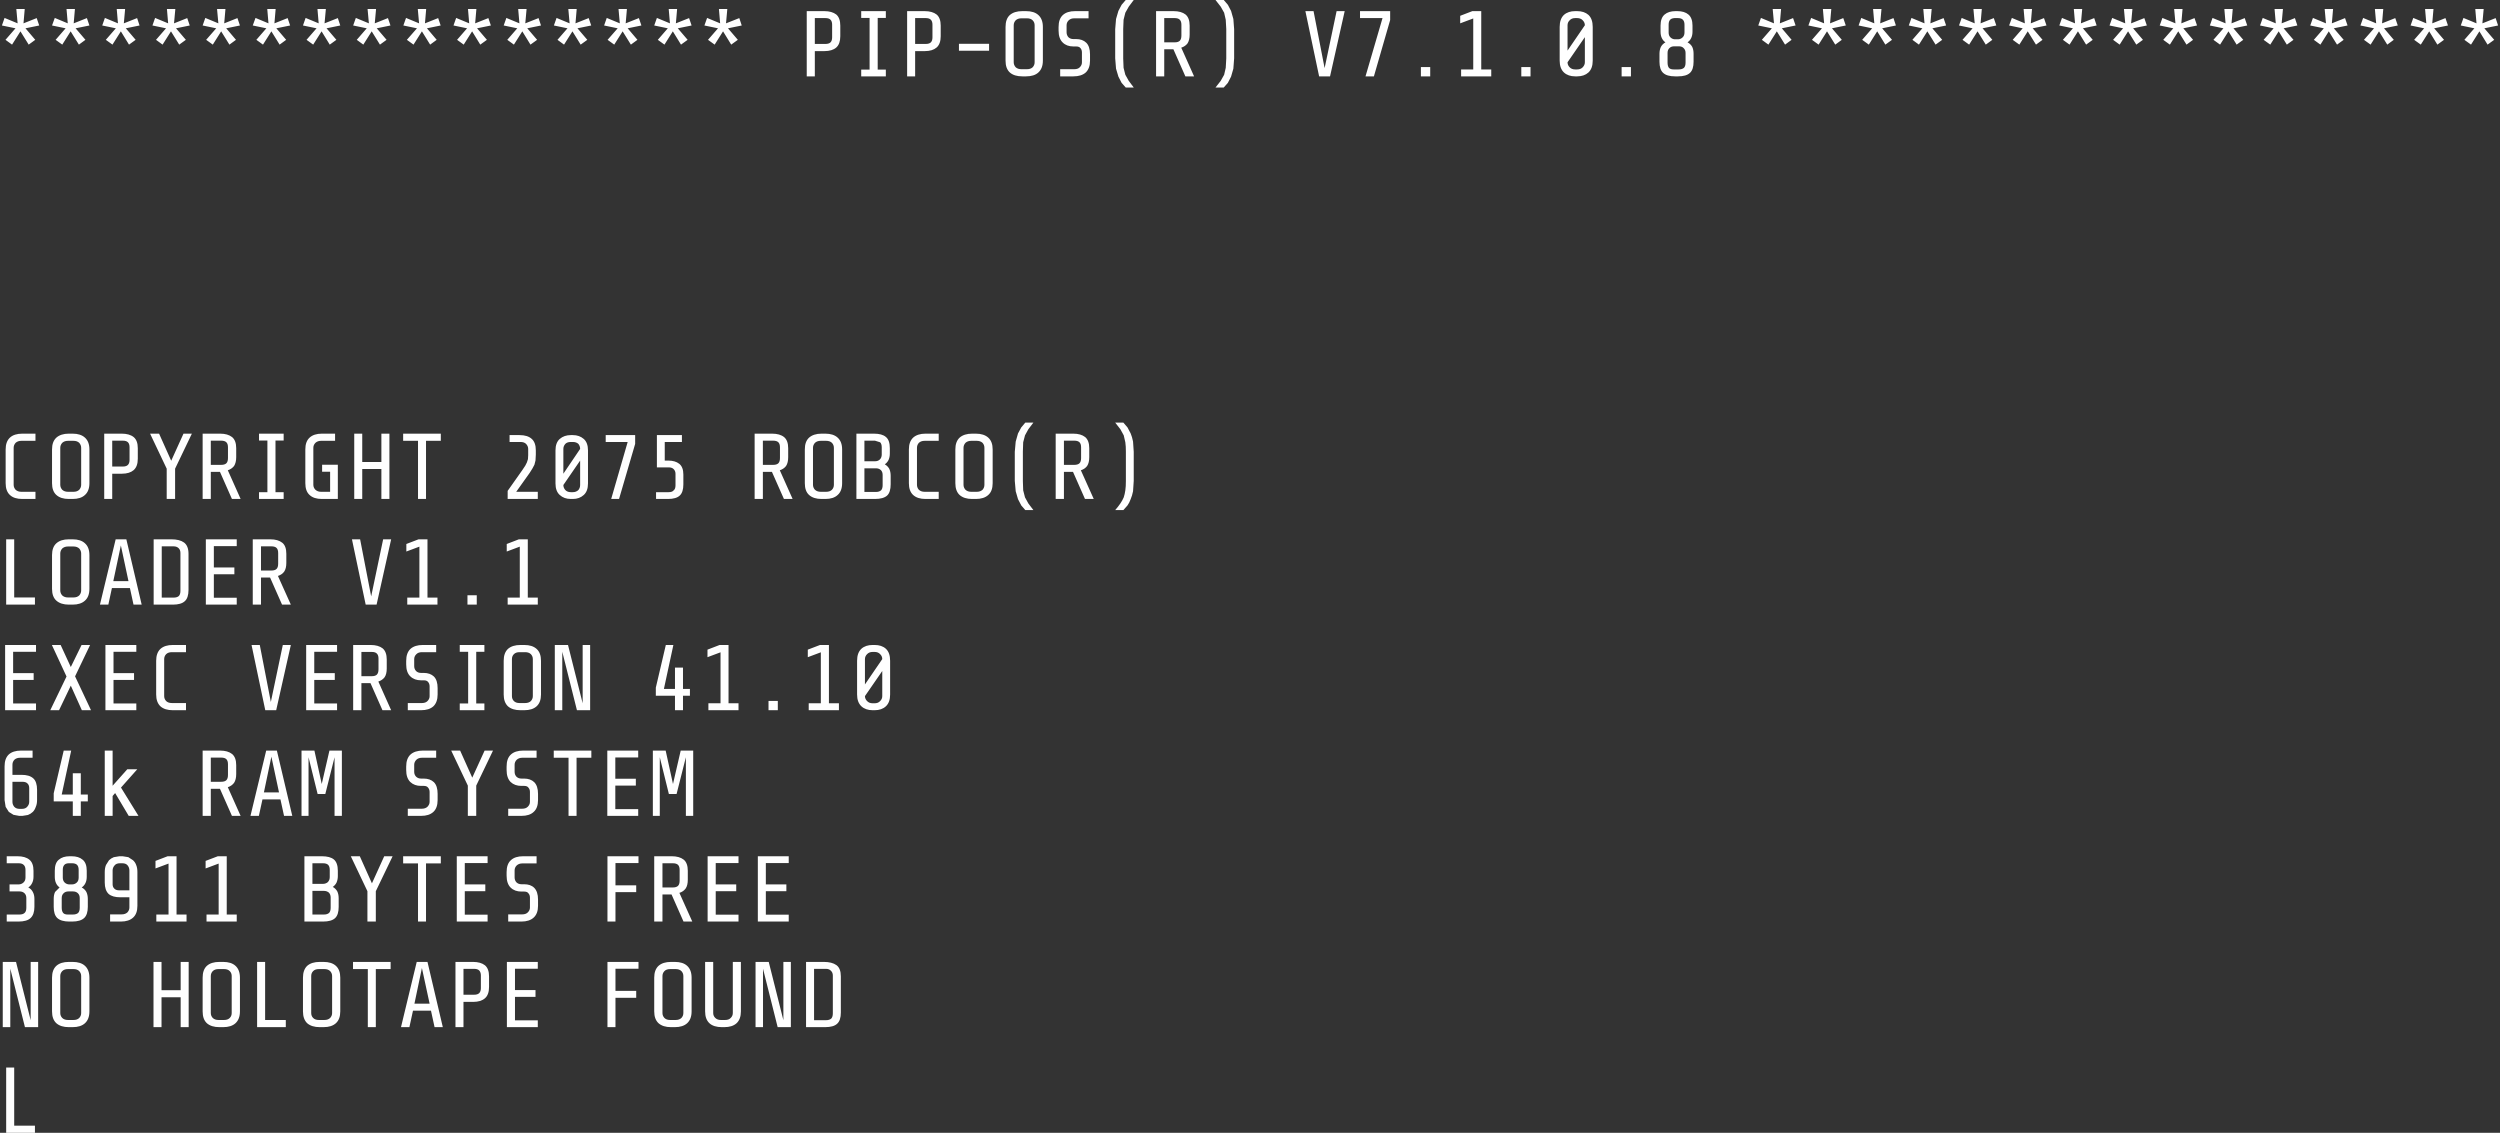 <?xml version="1.0" encoding="UTF-8"?>
<svg xmlns="http://www.w3.org/2000/svg" xmlns:xlink="http://www.w3.org/1999/xlink" width="128pt" height="58pt" viewBox="0 0 128 58" version="1.1">
<rect x="0" y="0" width="128" height="58" fill="#333333" stroke="none"/>
<g id="surface1">
<path style=" stroke:none;fill-rule:nonzero;fill:rgb(100%,100%,100%);fill-opacity:1;" d="M 109.18 0.461 L 109.113 1.195 L 109.789 0.926 L 109.918 1.305 L 109.215 1.449 L 109.719 2.039 L 109.379 2.285 L 108.957 1.605 L 108.527 2.285 L 108.191 2.039 L 108.703 1.449 L 108.008 1.305 L 108.145 0.918 L 108.812 1.195 L 108.746 0.461 L 109.18 0.461 M 106.609 0.461 L 106.543 1.195 L 107.223 0.926 L 107.348 1.305 L 106.645 1.449 L 107.148 2.039 L 106.809 2.285 L 106.391 1.605 L 105.961 2.285 L 105.621 2.039 L 106.133 1.449 L 105.438 1.305 L 105.574 0.918 L 106.242 1.195 L 106.18 0.461 L 106.609 0.461 M 111.746 0.461 L 111.684 1.195 L 112.359 0.926 L 112.488 1.305 L 111.785 1.449 L 112.285 2.039 L 111.949 2.285 L 111.527 1.605 L 111.098 2.285 L 110.758 2.039 L 111.273 1.449 L 110.578 1.305 L 110.715 0.918 L 111.383 1.195 L 111.316 0.461 L 111.746 0.461 M 114.316 0.461 L 114.254 1.195 L 114.93 0.926 L 115.059 1.305 L 114.352 1.449 L 114.855 2.039 L 114.516 2.285 L 114.098 1.605 L 113.668 2.285 L 113.328 2.039 L 113.84 1.449 L 113.145 1.305 L 113.281 0.918 L 113.949 1.195 L 113.887 0.461 L 114.316 0.461 M 115.898 2.039 L 116.41 1.449 L 115.715 1.305 L 115.852 0.918 L 116.52 1.195 L 116.457 0.461 L 116.887 0.461 L 116.82 1.195 L 117.5 0.926 L 117.625 1.305 L 116.922 1.449 L 117.426 2.039 L 117.086 2.285 L 116.668 1.605 L 116.238 2.285 L 115.898 2.039 M 119.453 0.461 L 119.391 1.195 L 120.066 0.926 L 120.195 1.305 L 119.492 1.449 L 119.996 2.039 L 119.656 2.285 L 119.234 1.605 L 118.805 2.285 L 118.469 2.039 L 118.98 1.449 L 118.285 1.305 L 118.422 0.918 L 119.09 1.195 L 119.023 0.461 L 119.453 0.461 M 93.762 0.461 L 93.699 1.195 L 94.375 0.926 L 94.504 1.305 L 93.797 1.449 L 94.301 2.039 L 93.965 2.285 L 93.543 1.605 L 93.113 2.285 L 92.773 2.039 L 93.285 1.449 L 92.59 1.305 L 92.73 0.918 L 93.395 1.195 L 93.332 0.461 L 93.762 0.461 M 91.934 1.305 L 91.23 1.449 L 91.73 2.039 L 91.395 2.285 L 90.973 1.605 L 90.543 2.285 L 90.207 2.039 L 90.719 1.449 L 90.023 1.305 L 90.16 0.918 L 90.828 1.195 L 90.762 0.461 L 91.191 0.461 L 91.129 1.195 L 91.805 0.926 L 91.934 1.305 M 96.332 0.461 L 96.266 1.195 L 96.945 0.926 L 97.07 1.305 L 96.367 1.449 L 96.871 2.039 L 96.531 2.285 L 96.113 1.605 L 95.684 2.285 L 95.344 2.039 L 95.855 1.449 L 95.16 1.305 L 95.297 0.918 L 95.965 1.195 L 95.902 0.461 L 96.332 0.461 M 97.867 0.918 L 98.535 1.195 L 98.473 0.461 L 98.902 0.461 L 98.836 1.195 L 99.512 0.926 L 99.641 1.305 L 98.938 1.449 L 99.441 2.039 L 99.102 2.285 L 98.68 1.605 L 98.25 2.285 L 97.914 2.039 L 98.426 1.449 L 97.73 1.305 L 97.867 0.918 M 101.469 0.461 L 101.406 1.195 L 102.082 0.926 L 102.211 1.305 L 101.508 1.449 L 102.008 2.039 L 101.672 2.285 L 101.25 1.605 L 100.82 2.285 L 100.48 2.039 L 100.996 1.449 L 100.301 1.305 L 100.438 0.918 L 101.105 1.195 L 101.039 0.461 L 101.469 0.461 M 103.051 2.039 L 103.562 1.449 L 102.867 1.305 L 103.008 0.918 L 103.672 1.195 L 103.609 0.461 L 104.039 0.461 L 103.977 1.195 L 104.652 0.926 L 104.781 1.305 L 104.074 1.449 L 104.578 2.039 L 104.242 2.285 L 103.82 1.605 L 103.391 2.285 L 103.051 2.039 M 81.328 0.762 C 81.473 0.898 81.547 1.102 81.547 1.379 L 81.547 3.105 C 81.547 3.375 81.473 3.574 81.328 3.711 C 81.18 3.844 80.988 3.91 80.75 3.91 L 80.648 3.91 C 80.414 3.91 80.219 3.844 80.074 3.711 C 79.93 3.574 79.855 3.375 79.855 3.105 L 79.855 1.379 C 79.855 1.102 79.93 0.898 80.074 0.762 C 80.219 0.633 80.414 0.57 80.648 0.57 L 80.75 0.57 C 80.988 0.57 81.18 0.633 81.328 0.762 M 80.367 1.039 C 80.293 1.109 80.258 1.195 80.258 1.293 L 80.258 2.59 L 81.145 1.293 C 81.145 1.195 81.105 1.109 81.035 1.039 C 80.969 0.965 80.871 0.926 80.75 0.926 L 80.648 0.926 C 80.527 0.926 80.434 0.965 80.367 1.039 M 85.879 0.57 C 86.125 0.57 86.312 0.629 86.445 0.742 C 86.586 0.859 86.656 1.051 86.656 1.312 L 86.656 1.617 C 86.656 1.867 86.57 2.051 86.402 2.168 C 86.504 2.223 86.586 2.297 86.641 2.398 C 86.688 2.496 86.711 2.613 86.711 2.754 L 86.711 3.16 C 86.711 3.422 86.652 3.613 86.531 3.727 C 86.402 3.852 86.195 3.91 85.906 3.91 L 85.77 3.91 C 85.484 3.91 85.277 3.852 85.148 3.727 C 85.027 3.613 84.965 3.422 84.965 3.16 L 84.965 2.754 C 84.965 2.613 84.992 2.496 85.039 2.398 C 85.094 2.297 85.172 2.223 85.27 2.168 C 85.102 2.051 85.02 1.867 85.02 1.617 L 85.02 1.312 C 85.02 1.051 85.09 0.859 85.23 0.742 C 85.363 0.629 85.551 0.57 85.789 0.57 L 85.879 0.57 M 86.246 1.266 C 86.246 1.152 86.219 1.066 86.164 1.012 C 86.109 0.953 86.023 0.926 85.906 0.926 L 85.734 0.926 C 85.625 0.934 85.547 0.965 85.504 1.02 C 85.457 1.074 85.434 1.156 85.434 1.266 L 85.434 1.664 C 85.434 1.766 85.461 1.848 85.523 1.91 C 85.586 1.973 85.656 2.004 85.742 2.012 L 85.906 2.012 C 86 2.012 86.078 1.98 86.145 1.918 C 86.211 1.859 86.246 1.773 86.246 1.664 L 86.246 1.266 M 85.477 2.461 C 85.41 2.523 85.379 2.605 85.379 2.711 L 85.379 3.203 C 85.379 3.32 85.402 3.41 85.449 3.473 C 85.5 3.527 85.578 3.555 85.688 3.555 L 85.945 3.555 C 86.066 3.555 86.156 3.527 86.219 3.473 C 86.273 3.418 86.301 3.328 86.301 3.203 L 86.301 2.711 C 86.301 2.605 86.266 2.523 86.199 2.461 C 86.141 2.398 86.059 2.371 85.953 2.371 L 85.727 2.371 C 85.621 2.371 85.539 2.398 85.477 2.461 M 62.234 0 L 62.656 0 L 62.867 0.246 L 63.031 0.559 L 63.148 0.973 L 63.188 1.496 L 63.188 2.984 L 63.148 3.516 L 63.031 3.922 L 62.867 4.242 L 62.656 4.48 L 62.234 4.48 L 62.5 4.141 L 62.676 3.828 L 62.758 3.473 L 62.785 2.992 L 62.785 1.488 L 62.758 1.012 L 62.676 0.652 L 62.5 0.34 L 62.234 0 M 67.254 0.57 L 67.82 3.488 L 68.434 0.57 L 68.848 0.57 L 68.098 3.91 L 67.539 3.91 L 66.836 0.57 L 67.254 0.57 M 69.633 0.57 L 71.176 0.57 L 71.176 1.027 L 70.344 3.91 L 69.914 3.91 L 70.785 0.926 L 69.633 0.926 L 69.633 0.57 M 75.383 0.57 L 75.84 0.57 L 75.84 3.555 L 76.352 3.555 L 76.352 3.91 L 74.809 3.91 L 74.809 3.555 L 75.43 3.555 L 75.43 0.945 L 74.762 1.195 L 74.762 0.809 L 75.383 0.57 M 73.227 3.434 L 73.227 3.91 L 72.75 3.91 L 72.75 3.434 L 73.227 3.434 M 83.504 3.91 L 83.027 3.91 L 83.027 3.434 L 83.504 3.434 L 83.504 3.91 M 80.75 3.555 C 80.871 3.555 80.969 3.516 81.035 3.445 C 81.105 3.371 81.145 3.285 81.145 3.188 L 81.145 1.902 L 80.258 3.188 C 80.258 3.285 80.293 3.371 80.367 3.445 C 80.434 3.516 80.527 3.555 80.648 3.555 L 80.75 3.555 M 78.363 3.91 L 77.891 3.91 L 77.891 3.434 L 78.363 3.434 L 78.363 3.91 M 122.023 0.461 L 121.961 1.195 L 122.637 0.926 L 122.766 1.305 L 122.062 1.449 L 122.562 2.039 L 122.227 2.285 L 121.805 1.605 L 121.375 2.285 L 121.035 2.039 L 121.551 1.449 L 120.855 1.305 L 120.992 0.918 L 121.66 1.195 L 121.594 0.461 L 122.023 0.461 M 123.559 0.918 L 124.227 1.195 L 124.164 0.461 L 124.594 0.461 L 124.531 1.195 L 125.207 0.926 L 125.336 1.305 L 124.629 1.449 L 125.133 2.039 L 124.793 2.285 L 124.375 1.605 L 123.945 2.285 L 123.605 2.039 L 124.117 1.449 L 123.422 1.305 L 123.559 0.918 M 127.164 0.461 L 127.098 1.195 L 127.777 0.926 L 127.902 1.305 L 127.199 1.449 L 127.703 2.039 L 127.363 2.285 L 126.945 1.605 L 126.516 2.285 L 126.176 2.039 L 126.688 1.449 L 125.992 1.305 L 126.129 0.918 L 126.797 1.195 L 126.734 0.461 L 127.164 0.461 M 1.266 0.461 L 1.203 1.195 L 1.879 0.926 L 2.008 1.305 L 1.305 1.449 L 1.805 2.039 L 1.469 2.285 L 1.047 1.605 L 0.617 2.285 L 0.281 2.039 L 0.793 1.449 L 0.098 1.305 L 0.234 0.918 L 0.902 1.195 L 0.836 0.461 L 1.266 0.461 M 1.816 22.57 L 1.094 22.57 C 0.973 22.57 0.875 22.605 0.801 22.672 C 0.734 22.746 0.699 22.832 0.699 22.93 L 0.699 24.82 C 0.699 24.918 0.734 25.004 0.801 25.078 C 0.875 25.145 0.973 25.18 1.094 25.18 L 1.816 25.18 L 1.816 25.547 L 1.141 25.547 C 0.863 25.547 0.652 25.48 0.508 25.344 C 0.363 25.211 0.289 25.008 0.289 24.738 L 0.289 23.012 C 0.289 22.742 0.363 22.543 0.508 22.406 C 0.652 22.273 0.863 22.203 1.141 22.203 L 1.816 22.203 L 1.816 22.57 M 0.727 27.613 L 0.727 30.59 L 1.789 30.59 L 1.789 30.957 L 0.316 30.957 L 0.316 27.613 L 0.727 27.613 M 1.723 34.812 L 0.672 34.812 L 0.672 36.016 L 1.844 36.016 L 1.844 36.363 L 0.262 36.363 L 0.262 33.023 L 1.844 33.023 L 1.844 33.371 L 0.672 33.371 L 0.672 34.465 L 1.723 34.465 L 1.723 34.812 M 0.637 39.156 L 0.637 39.672 L 1.102 39.672 C 1.371 39.672 1.57 39.73 1.707 39.855 C 1.832 39.969 1.898 40.168 1.898 40.441 L 1.898 40.965 C 1.898 41.102 1.875 41.215 1.832 41.312 C 1.797 41.418 1.746 41.504 1.68 41.57 C 1.605 41.641 1.523 41.691 1.43 41.727 L 1.148 41.773 L 0.984 41.773 L 0.691 41.719 L 0.453 41.57 L 0.289 41.312 L 0.234 40.965 L 0.234 39.238 C 0.234 38.969 0.305 38.77 0.445 38.633 C 0.59 38.5 0.801 38.43 1.074 38.43 L 1.668 38.43 L 1.668 38.797 L 1.027 38.797 C 0.906 38.797 0.809 38.832 0.738 38.898 C 0.668 38.973 0.637 39.059 0.637 39.156 M 1.148 40.027 L 0.637 40.027 L 0.637 41.059 C 0.637 41.148 0.668 41.23 0.727 41.305 C 0.793 41.379 0.887 41.414 1 41.414 L 1.121 41.414 C 1.242 41.414 1.332 41.379 1.395 41.305 C 1.461 41.23 1.496 41.148 1.496 41.059 L 1.496 40.352 C 1.496 40.254 1.469 40.176 1.414 40.121 C 1.359 40.059 1.27 40.027 1.148 40.027 M 0.891 43.84 C 1.16 43.84 1.363 43.898 1.504 44.016 C 1.645 44.129 1.715 44.32 1.715 44.582 L 1.715 44.887 C 1.715 45.016 1.691 45.125 1.641 45.219 C 1.598 45.309 1.535 45.383 1.449 45.438 C 1.555 45.492 1.629 45.57 1.68 45.668 C 1.734 45.766 1.762 45.883 1.762 46.023 L 1.762 46.43 C 1.762 46.691 1.695 46.883 1.57 47 C 1.445 47.121 1.238 47.184 0.945 47.184 L 0.344 47.184 L 0.344 46.824 L 0.992 46.824 C 1.113 46.824 1.203 46.797 1.258 46.742 C 1.32 46.688 1.348 46.598 1.348 46.477 L 1.348 45.98 C 1.348 45.875 1.316 45.793 1.25 45.73 C 1.188 45.672 1.105 45.641 1 45.641 L 0.488 45.641 L 0.488 45.281 L 0.957 45.281 C 1.047 45.281 1.125 45.25 1.195 45.191 C 1.266 45.129 1.305 45.043 1.305 44.934 L 1.305 44.539 C 1.305 44.422 1.273 44.336 1.211 44.281 C 1.156 44.227 1.07 44.199 0.957 44.199 L 0.344 44.199 L 0.344 43.84 L 0.891 43.84 M 0.82 49.25 L 1.57 52.234 L 1.57 49.25 L 1.953 49.25 L 1.953 52.59 L 1.277 52.59 L 0.527 49.598 L 0.527 52.59 L 0.141 52.59 L 0.141 49.25 L 0.82 49.25 M 0.727 54.656 L 0.727 57.633 L 1.789 57.633 L 1.789 58 L 0.316 58 L 0.316 54.656 L 0.727 54.656 M 47.953 0.742 C 48.094 0.859 48.164 1.051 48.164 1.312 L 48.164 1.855 C 48.164 2.117 48.094 2.312 47.953 2.434 C 47.812 2.555 47.613 2.617 47.352 2.617 L 46.855 2.617 L 46.855 3.91 L 46.445 3.91 L 46.445 0.57 L 47.34 0.57 C 47.602 0.57 47.809 0.629 47.953 0.742 M 47.66 1.012 C 47.605 0.953 47.516 0.926 47.395 0.926 L 46.855 0.926 L 46.855 2.25 L 47.395 2.25 C 47.516 2.25 47.605 2.223 47.66 2.168 C 47.715 2.113 47.742 2.027 47.742 1.91 L 47.742 1.266 C 47.742 1.152 47.715 1.066 47.66 1.012 M 49.098 2.242 L 50.641 2.242 L 50.641 2.598 L 49.098 2.598 L 49.098 2.242 M 52.535 0.57 C 52.809 0.57 53.02 0.637 53.164 0.77 C 53.316 0.906 53.395 1.109 53.395 1.379 L 53.395 3.105 C 53.395 3.375 53.316 3.574 53.164 3.711 C 53.02 3.844 52.809 3.91 52.535 3.91 L 52.344 3.91 C 52.066 3.91 51.855 3.844 51.703 3.711 C 51.555 3.574 51.484 3.375 51.484 3.105 L 51.484 1.379 C 51.484 1.109 51.555 0.906 51.703 0.77 C 51.855 0.637 52.066 0.57 52.344 0.57 L 52.535 0.57 M 52.297 0.938 C 52.176 0.938 52.078 0.969 52.004 1.039 C 51.938 1.109 51.902 1.195 51.902 1.293 L 51.902 3.188 C 51.902 3.285 51.938 3.371 52.004 3.445 C 52.078 3.512 52.176 3.543 52.297 3.543 L 52.578 3.543 C 52.703 3.543 52.801 3.512 52.871 3.445 C 52.941 3.371 52.973 3.285 52.973 3.188 L 52.973 1.293 C 52.973 1.195 52.941 1.109 52.871 1.039 C 52.801 0.969 52.703 0.938 52.578 0.938 L 52.297 0.938 M 57.426 0.246 L 57.637 0 L 58.047 0 L 57.793 0.34 L 57.617 0.652 L 57.527 1.012 L 57.508 1.488 L 57.508 2.992 L 57.527 3.473 L 57.617 3.828 L 57.793 4.141 L 58.047 4.48 L 57.637 4.48 L 57.426 4.242 L 57.262 3.922 L 57.141 3.516 L 57.098 2.984 L 57.098 1.496 L 57.141 0.973 L 57.262 0.559 L 57.426 0.246 M 54.719 1.039 C 54.645 1.109 54.609 1.195 54.609 1.293 L 54.609 1.652 C 54.609 1.75 54.641 1.832 54.699 1.902 C 54.77 1.969 54.852 2 54.957 2 L 55.094 2 C 55.312 2 55.488 2.062 55.617 2.188 C 55.742 2.312 55.809 2.512 55.809 2.781 L 55.809 3.105 C 55.809 3.375 55.734 3.574 55.59 3.711 C 55.441 3.844 55.23 3.91 54.957 3.91 L 54.281 3.91 L 54.281 3.543 L 55.004 3.543 C 55.125 3.543 55.219 3.512 55.285 3.445 C 55.359 3.371 55.395 3.289 55.395 3.195 L 55.395 2.691 C 55.395 2.598 55.371 2.523 55.324 2.469 C 55.281 2.41 55.207 2.379 55.102 2.379 L 54.957 2.379 C 54.73 2.379 54.547 2.312 54.41 2.176 C 54.27 2.043 54.199 1.836 54.199 1.562 L 54.199 1.387 C 54.199 1.109 54.27 0.906 54.418 0.77 C 54.562 0.637 54.773 0.57 55.047 0.57 L 55.734 0.57 L 55.734 0.938 L 55.004 0.938 C 54.887 0.938 54.793 0.969 54.719 1.039 M 60.699 0.742 C 60.84 0.859 60.91 1.051 60.91 1.312 L 60.91 1.773 C 60.91 1.961 60.871 2.113 60.801 2.223 C 60.719 2.328 60.613 2.398 60.48 2.441 L 61.137 3.91 L 60.691 3.91 L 60.078 2.523 L 59.609 2.523 L 59.609 3.91 L 59.191 3.91 L 59.191 0.57 L 60.086 0.57 C 60.348 0.57 60.555 0.629 60.699 0.742 M 60.406 1.012 C 60.352 0.953 60.262 0.926 60.141 0.926 L 59.609 0.926 L 59.609 2.168 L 60.141 2.168 C 60.262 2.168 60.352 2.141 60.406 2.086 C 60.461 2.031 60.488 1.941 60.488 1.816 L 60.488 1.266 C 60.488 1.152 60.461 1.066 60.406 1.012 M 34.668 0.461 L 34.605 1.195 L 35.281 0.926 L 35.41 1.305 L 34.703 1.449 L 35.207 2.039 L 34.867 2.285 L 34.449 1.605 L 34.02 2.285 L 33.68 2.039 L 34.191 1.449 L 33.496 1.305 L 33.633 0.918 L 34.301 1.195 L 34.238 0.461 L 34.668 0.461 M 32.098 0.461 L 32.035 1.195 L 32.711 0.926 L 32.84 1.305 L 32.137 1.449 L 32.637 2.039 L 32.301 2.285 L 31.879 1.605 L 31.449 2.285 L 31.109 2.039 L 31.625 1.449 L 30.93 1.305 L 31.066 0.918 L 31.734 1.195 L 31.668 0.461 L 32.098 0.461 M 36.25 2.039 L 36.762 1.449 L 36.066 1.305 L 36.203 0.918 L 36.871 1.195 L 36.809 0.461 L 37.238 0.461 L 37.172 1.195 L 37.852 0.926 L 37.977 1.305 L 37.273 1.449 L 37.777 2.039 L 37.438 2.285 L 37.02 1.605 L 36.59 2.285 L 36.25 2.039 M 42.203 0.57 C 42.465 0.57 42.668 0.629 42.816 0.742 C 42.953 0.859 43.023 1.051 43.023 1.312 L 43.023 1.855 C 43.023 2.117 42.953 2.312 42.816 2.434 C 42.676 2.555 42.473 2.617 42.211 2.617 L 41.719 2.617 L 41.719 3.91 L 41.305 3.91 L 41.305 0.57 L 42.203 0.57 M 42.523 1.012 C 42.469 0.953 42.379 0.926 42.258 0.926 L 41.719 0.926 L 41.719 2.25 L 42.258 2.25 C 42.379 2.25 42.469 2.223 42.523 2.168 C 42.578 2.113 42.605 2.027 42.605 1.91 L 42.605 1.266 C 42.605 1.152 42.578 1.066 42.523 1.012 M 44.094 0.57 L 45.355 0.57 L 45.355 0.918 L 44.938 0.918 L 44.938 3.562 L 45.355 3.562 L 45.355 3.91 L 44.094 3.91 L 44.094 3.562 L 44.523 3.562 L 44.523 0.918 L 44.094 0.918 L 44.094 0.57 M 19.254 0.461 L 19.188 1.195 L 19.863 0.926 L 19.992 1.305 L 19.289 1.449 L 19.793 2.039 L 19.453 2.285 L 19.031 1.605 L 18.602 2.285 L 18.266 2.039 L 18.777 1.449 L 18.082 1.305 L 18.219 0.918 L 18.887 1.195 L 18.82 0.461 L 19.254 0.461 M 16.883 2.285 L 16.465 1.605 L 16.035 2.285 L 15.695 2.039 L 16.207 1.449 L 15.512 1.305 L 15.648 0.918 L 16.316 1.195 L 16.254 0.461 L 16.684 0.461 L 16.617 1.195 L 17.297 0.926 L 17.422 1.305 L 16.719 1.449 L 17.223 2.039 L 16.883 2.285 M 21.82 0.461 L 21.758 1.195 L 22.434 0.926 L 22.562 1.305 L 21.859 1.449 L 22.359 2.039 L 22.023 2.285 L 21.602 1.605 L 21.172 2.285 L 20.832 2.039 L 21.348 1.449 L 20.652 1.305 L 20.789 0.918 L 21.457 1.195 L 21.391 0.461 L 21.82 0.461 M 23.402 2.039 L 23.914 1.449 L 23.219 1.305 L 23.355 0.918 L 24.023 1.195 L 23.961 0.461 L 24.391 0.461 L 24.328 1.195 L 25.004 0.926 L 25.133 1.305 L 24.426 1.449 L 24.93 2.039 L 24.59 2.285 L 24.172 1.605 L 23.742 2.285 L 23.402 2.039 M 26.961 0.461 L 26.895 1.195 L 27.574 0.926 L 27.699 1.305 L 26.996 1.449 L 27.5 2.039 L 27.16 2.285 L 26.742 1.605 L 26.312 2.285 L 25.973 2.039 L 26.484 1.449 L 25.789 1.305 L 25.926 0.918 L 26.594 1.195 L 26.531 0.461 L 26.961 0.461 M 29.527 0.461 L 29.465 1.195 L 30.141 0.926 L 30.27 1.305 L 29.566 1.449 L 30.07 2.039 L 29.73 2.285 L 29.309 1.605 L 28.879 2.285 L 28.543 2.039 L 29.055 1.449 L 28.359 1.305 L 28.496 0.918 L 29.164 1.195 L 29.098 0.461 L 29.527 0.461 M 2.848 2.039 L 3.359 1.449 L 2.664 1.305 L 2.805 0.918 L 3.469 1.195 L 3.406 0.461 L 3.836 0.461 L 3.773 1.195 L 4.449 0.926 L 4.578 1.305 L 3.871 1.449 L 4.375 2.039 C 4.266 2.125 4.152 2.207 4.039 2.285 L 3.617 1.605 L 3.188 2.285 L 2.848 2.039 M 5.371 0.918 L 6.039 1.195 L 5.977 0.461 L 6.406 0.461 L 6.34 1.195 L 7.02 0.926 L 7.145 1.305 L 6.441 1.449 L 6.945 2.039 L 6.605 2.285 L 6.188 1.605 L 5.758 2.285 L 5.418 2.039 L 5.93 1.449 L 5.234 1.305 L 5.371 0.918 M 8.977 0.461 L 8.91 1.195 L 9.586 0.926 L 9.715 1.305 L 9.012 1.449 L 9.516 2.039 L 9.176 2.285 L 8.754 1.605 L 8.324 2.285 L 7.988 2.039 L 8.5 1.449 L 7.805 1.305 L 7.941 0.918 L 8.609 1.195 L 8.547 0.461 L 8.977 0.461 M 11.07 1.449 L 10.375 1.305 L 10.512 0.918 L 11.18 1.195 L 11.113 0.461 L 11.543 0.461 L 11.48 1.195 L 12.156 0.926 L 12.285 1.305 L 11.582 1.449 L 12.082 2.039 L 11.746 2.285 L 11.324 1.605 L 10.895 2.285 L 10.555 2.039 L 11.07 1.449 M 14.113 0.461 L 14.051 1.195 L 14.727 0.926 L 14.855 1.305 L 14.148 1.449 L 14.652 2.039 L 14.316 2.285 L 13.895 1.605 L 13.465 2.285 L 13.125 2.039 L 13.637 1.449 L 12.941 1.305 L 13.082 0.918 L 13.746 1.195 L 13.684 0.461 L 14.113 0.461 M 30.105 23.059 L 30.105 24.75 C 30.105 25.02 30.031 25.215 29.887 25.344 C 29.738 25.48 29.555 25.547 29.328 25.547 L 29.227 25.547 C 28.996 25.547 28.809 25.48 28.66 25.344 C 28.516 25.215 28.441 25.02 28.441 24.75 L 28.441 23.059 C 28.441 22.797 28.516 22.598 28.66 22.473 C 28.809 22.344 28.996 22.277 29.227 22.277 L 29.328 22.277 C 29.555 22.277 29.738 22.344 29.887 22.473 C 30.031 22.598 30.105 22.797 30.105 23.059 M 31.012 22.277 L 32.52 22.277 L 32.52 22.727 L 31.695 25.547 L 31.293 25.547 L 32.137 22.629 L 31.012 22.629 L 31.012 22.277 M 29.227 22.629 C 29.105 22.629 29.012 22.66 28.945 22.727 C 28.879 22.801 28.844 22.887 28.844 22.984 L 28.844 24.254 L 29.703 22.984 C 29.703 22.887 29.672 22.801 29.613 22.727 C 29.539 22.66 29.445 22.629 29.328 22.629 L 29.227 22.629 M 28.945 25.09 C 29.012 25.16 29.105 25.199 29.227 25.199 L 29.328 25.199 C 29.445 25.199 29.539 25.16 29.613 25.09 C 29.672 25.016 29.703 24.93 29.703 24.832 L 29.703 23.582 L 28.844 24.832 C 28.844 24.93 28.879 25.016 28.945 25.09 M 26.602 22.277 C 26.879 22.277 27.086 22.344 27.227 22.473 C 27.367 22.598 27.434 22.797 27.434 23.059 L 27.434 23.27 L 27.418 23.574 L 27.363 23.793 L 27.262 23.984 L 27.117 24.215 L 26.43 25.18 L 27.535 25.18 L 27.535 25.547 L 25.992 25.547 L 25.992 25.133 L 26.742 24.07 L 26.895 23.84 L 26.977 23.676 L 27.031 23.508 L 27.043 23.305 L 27.043 22.984 C 27.043 22.887 27.004 22.801 26.934 22.727 C 26.867 22.66 26.77 22.629 26.648 22.629 L 26.09 22.629 L 26.09 22.277 L 26.602 22.277 M 26.566 27.613 L 27.023 27.613 L 27.023 30.598 L 27.535 30.598 L 27.535 30.957 L 25.992 30.957 L 25.992 30.598 L 26.613 30.598 L 26.613 27.988 L 25.945 28.238 L 25.945 27.852 L 26.566 27.613 M 22.57 22.57 L 21.812 22.57 L 21.812 25.547 L 21.402 25.547 L 21.402 22.57 L 20.641 22.57 L 20.641 22.203 L 22.57 22.203 L 22.57 22.57 M 19.938 22.203 L 19.938 25.547 L 19.527 25.547 L 19.527 24.012 L 18.547 24.012 L 18.547 25.547 L 18.137 25.547 L 18.137 22.203 L 18.547 22.203 L 18.547 23.656 L 19.527 23.656 L 19.527 22.203 L 19.938 22.203 M 17.156 22.57 L 16.438 22.57 C 16.32 22.57 16.227 22.605 16.152 22.672 C 16.078 22.746 16.043 22.832 16.043 22.93 L 16.043 24.82 C 16.043 24.918 16.078 25.004 16.152 25.078 C 16.227 25.145 16.32 25.18 16.438 25.18 L 16.902 25.18 L 16.902 24.152 L 16.492 24.152 L 16.492 23.793 L 17.297 23.793 L 17.297 25.547 L 16.48 25.547 C 16.207 25.547 15.996 25.48 15.852 25.344 C 15.703 25.211 15.633 25.008 15.633 24.738 L 15.633 23.012 C 15.633 22.742 15.703 22.543 15.852 22.406 C 15.996 22.273 16.207 22.203 16.48 22.203 L 17.156 22.203 L 17.156 22.57 M 20.027 27.613 L 19.281 30.957 L 18.723 30.957 L 18.02 27.613 L 18.438 27.613 L 19.004 30.535 L 19.617 27.613 L 20.027 27.613 M 21.43 27.613 L 21.887 27.613 L 21.887 30.598 L 22.398 30.598 L 22.398 30.957 L 20.852 30.957 L 20.852 30.598 L 21.473 30.598 L 21.473 27.988 L 20.805 28.238 L 20.805 27.852 L 21.43 27.613 M 23.934 30.477 L 24.41 30.477 L 24.41 30.957 L 23.934 30.957 L 23.934 30.477 M 20.797 33.84 C 20.797 33.562 20.871 33.359 21.016 33.223 C 21.164 33.09 21.375 33.023 21.648 33.023 L 22.332 33.023 L 22.332 33.391 L 21.602 33.391 C 21.484 33.391 21.391 33.422 21.32 33.492 C 21.246 33.562 21.207 33.648 21.207 33.746 L 21.207 34.105 C 21.207 34.203 21.238 34.285 21.301 34.355 C 21.367 34.422 21.453 34.453 21.555 34.453 L 21.691 34.453 C 21.914 34.453 22.086 34.516 22.215 34.637 C 22.344 34.766 22.406 34.965 22.406 35.234 L 22.406 35.559 C 22.406 35.824 22.332 36.027 22.188 36.164 C 22.039 36.297 21.832 36.363 21.555 36.363 L 20.879 36.363 L 20.879 35.996 L 21.602 35.996 C 21.723 35.996 21.816 35.965 21.887 35.895 C 21.957 35.824 21.996 35.742 21.996 35.648 L 21.996 35.145 C 21.996 35.051 21.969 34.977 21.922 34.922 C 21.879 34.863 21.805 34.832 21.703 34.832 L 21.555 34.832 C 21.332 34.832 21.148 34.766 21.008 34.629 C 20.867 34.496 20.797 34.289 20.797 34.016 L 20.797 33.84 M 23.539 33.023 L 24.801 33.023 L 24.801 33.371 L 24.383 33.371 L 24.383 36.016 L 24.801 36.016 L 24.801 36.363 L 23.539 36.363 L 23.539 36.016 L 23.969 36.016 L 23.969 33.371 L 23.539 33.371 L 23.539 33.023 M 17.141 34.812 L 16.09 34.812 L 16.09 36.016 L 17.258 36.016 L 17.258 36.363 L 15.676 36.363 L 15.676 33.023 L 17.258 33.023 L 17.258 33.371 L 16.09 33.371 L 16.09 34.465 L 17.141 34.465 L 17.141 34.812 M 18.504 34.621 L 19.031 34.621 C 19.156 34.621 19.242 34.594 19.297 34.539 C 19.352 34.48 19.379 34.395 19.379 34.27 L 19.379 33.719 C 19.379 33.605 19.352 33.52 19.297 33.465 C 19.242 33.406 19.156 33.379 19.031 33.379 L 18.504 33.379 L 18.504 34.621 M 19.801 34.227 C 19.801 34.414 19.766 34.566 19.691 34.676 C 19.613 34.777 19.504 34.852 19.371 34.895 L 20.027 36.363 L 19.582 36.363 L 18.969 34.977 L 18.504 34.977 L 18.504 36.363 L 18.082 36.363 L 18.082 33.023 L 18.977 33.023 C 19.238 33.023 19.445 33.082 19.59 33.195 C 19.73 33.312 19.801 33.504 19.801 33.766 L 19.801 34.227 M 17.504 38.43 L 17.504 41.773 L 17.129 41.773 L 17.129 38.77 L 16.656 40.652 L 16.262 40.652 L 15.797 38.77 L 15.797 41.773 L 15.438 41.773 L 15.438 38.43 L 16.098 38.43 L 16.473 40.141 L 16.867 38.43 L 17.504 38.43 M 21.648 38.43 L 22.332 38.43 L 22.332 38.797 L 21.602 38.797 C 21.484 38.797 21.391 38.832 21.32 38.898 C 21.246 38.973 21.207 39.059 21.207 39.156 L 21.207 39.516 C 21.207 39.613 21.238 39.695 21.301 39.762 C 21.367 39.828 21.453 39.863 21.555 39.863 L 21.691 39.863 C 21.914 39.863 22.086 39.926 22.215 40.047 C 22.344 40.176 22.406 40.375 22.406 40.645 L 22.406 40.965 C 22.406 41.234 22.332 41.438 22.188 41.57 C 22.039 41.707 21.832 41.773 21.555 41.773 L 20.879 41.773 L 20.879 41.406 L 21.602 41.406 C 21.723 41.406 21.816 41.371 21.887 41.305 C 21.957 41.23 21.996 41.148 21.996 41.059 L 21.996 40.551 C 21.996 40.461 21.969 40.387 21.922 40.332 C 21.879 40.27 21.805 40.238 21.703 40.238 L 21.555 40.238 C 21.332 40.238 21.148 40.172 21.008 40.039 C 20.867 39.902 20.797 39.699 20.797 39.422 L 20.797 39.25 C 20.797 38.973 20.871 38.77 21.016 38.633 C 21.164 38.5 21.375 38.43 21.648 38.43 M 23.559 38.43 L 24.18 39.816 L 24.812 38.43 L 25.242 38.43 L 24.383 40.223 L 24.383 41.773 L 23.953 41.773 L 23.953 40.223 L 23.102 38.43 L 23.559 38.43 M 30.215 33.023 L 30.215 36.363 L 29.539 36.363 L 28.789 33.371 L 28.789 36.363 L 28.406 36.363 L 28.406 33.023 L 29.082 33.023 L 29.832 36.008 L 29.832 33.023 L 30.215 33.023 M 26.008 33.223 C 26.16 33.09 26.375 33.023 26.648 33.023 L 26.84 33.023 C 27.117 33.023 27.324 33.09 27.473 33.223 C 27.625 33.359 27.699 33.562 27.699 33.832 L 27.699 35.559 C 27.699 35.824 27.625 36.027 27.473 36.164 C 27.324 36.297 27.117 36.363 26.84 36.363 L 26.648 36.363 C 26.375 36.363 26.16 36.297 26.008 36.164 C 25.863 36.027 25.789 35.824 25.789 35.559 L 25.789 33.832 C 25.789 33.562 25.863 33.359 26.008 33.223 M 26.211 33.746 L 26.211 35.641 C 26.211 35.738 26.242 35.824 26.312 35.895 C 26.383 35.965 26.48 35.996 26.602 35.996 L 26.887 35.996 C 27.008 35.996 27.105 35.965 27.18 35.895 C 27.246 35.824 27.281 35.738 27.281 35.641 L 27.281 33.746 C 27.281 33.648 27.246 33.562 27.18 33.492 C 27.105 33.422 27.008 33.391 26.887 33.391 L 26.602 33.391 C 26.48 33.391 26.383 33.422 26.312 33.492 C 26.242 33.562 26.211 33.648 26.211 33.746 M 27.473 38.43 L 27.473 38.797 L 26.742 38.797 C 26.625 38.797 26.531 38.832 26.457 38.898 C 26.383 38.973 26.348 39.059 26.348 39.156 L 26.348 39.516 C 26.348 39.613 26.379 39.695 26.438 39.762 C 26.504 39.828 26.59 39.863 26.695 39.863 L 26.832 39.863 C 27.051 39.863 27.227 39.926 27.352 40.047 C 27.48 40.176 27.547 40.375 27.547 40.645 L 27.547 40.965 C 27.547 41.234 27.473 41.438 27.324 41.57 C 27.18 41.707 26.969 41.773 26.695 41.773 L 26.02 41.773 L 26.02 41.406 L 26.742 41.406 C 26.863 41.406 26.957 41.371 27.023 41.305 C 27.098 41.23 27.133 41.148 27.133 41.059 L 27.133 40.551 C 27.133 40.461 27.109 40.387 27.059 40.332 C 27.02 40.27 26.945 40.238 26.84 40.238 L 26.695 40.238 C 26.469 40.238 26.285 40.172 26.145 40.039 C 26.008 39.902 25.938 39.699 25.938 39.422 L 25.938 39.25 C 25.938 38.973 26.008 38.77 26.156 38.633 C 26.301 38.5 26.512 38.43 26.785 38.43 L 27.473 38.43 M 28.352 38.797 L 28.352 38.43 L 30.277 38.43 L 30.277 38.797 L 29.52 38.797 L 29.52 41.773 L 29.109 41.773 L 29.109 38.797 L 28.352 38.797 M 14.523 22.203 L 14.523 22.555 L 14.105 22.555 L 14.105 25.199 L 14.523 25.199 L 14.523 25.547 L 13.262 25.547 L 13.262 25.199 L 13.691 25.199 L 13.691 22.555 L 13.262 22.555 L 13.262 22.203 L 14.523 22.203 M 12.094 22.949 L 12.094 23.406 C 12.094 23.598 12.055 23.746 11.984 23.859 C 11.902 23.961 11.797 24.035 11.664 24.078 L 12.32 25.547 L 11.875 25.547 L 11.262 24.16 L 10.793 24.16 L 10.793 25.547 L 10.375 25.547 L 10.375 22.203 L 11.27 22.203 C 11.531 22.203 11.734 22.262 11.883 22.379 C 12.023 22.496 12.094 22.684 12.094 22.949 M 11.59 22.645 C 11.535 22.59 11.445 22.562 11.324 22.562 L 10.793 22.562 L 10.793 23.801 L 11.324 23.801 C 11.445 23.801 11.535 23.773 11.59 23.719 C 11.645 23.664 11.672 23.574 11.672 23.453 L 11.672 22.902 C 11.672 22.785 11.645 22.699 11.59 22.645 M 9.824 22.203 L 8.965 23.996 L 8.965 25.547 L 8.535 25.547 L 8.535 23.996 L 7.684 22.203 L 8.145 22.203 L 8.766 23.59 L 9.395 22.203 L 9.824 22.203 M 12.121 27.961 L 10.949 27.961 L 10.949 29.055 L 12 29.055 L 12 29.402 L 10.949 29.402 L 10.949 30.605 L 12.121 30.605 L 12.121 30.957 L 10.539 30.957 L 10.539 27.613 L 12.121 27.613 L 12.121 27.961 M 9.652 30.203 C 9.652 30.477 9.586 30.672 9.461 30.781 C 9.336 30.898 9.133 30.957 8.848 30.957 L 7.867 30.957 L 7.867 27.613 L 8.781 27.613 C 9.059 27.613 9.27 27.668 9.422 27.777 C 9.574 27.891 9.652 28.082 9.652 28.355 L 9.652 30.203 M 14.453 27.789 C 14.594 27.902 14.66 28.094 14.66 28.355 L 14.66 28.816 C 14.66 29.008 14.625 29.156 14.551 29.266 C 14.473 29.371 14.367 29.445 14.23 29.488 L 14.891 30.957 L 14.441 30.957 L 13.828 29.57 L 13.363 29.57 L 13.363 30.957 L 12.941 30.957 L 12.941 27.613 L 13.84 27.613 C 14.102 27.613 14.305 27.672 14.453 27.789 M 13.363 27.973 L 13.363 29.211 L 13.895 29.211 C 14.016 29.211 14.105 29.184 14.16 29.129 C 14.215 29.074 14.242 28.984 14.242 28.863 L 14.242 28.312 C 14.242 28.195 14.215 28.109 14.16 28.055 C 14.105 28 14.016 27.973 13.895 27.973 L 13.363 27.973 M 6.551 22.645 C 6.496 22.59 6.41 22.562 6.285 22.562 L 5.746 22.562 L 5.746 23.887 L 6.285 23.887 C 6.41 23.887 6.496 23.859 6.551 23.801 C 6.605 23.746 6.633 23.66 6.633 23.547 L 6.633 22.902 C 6.633 22.785 6.605 22.699 6.551 22.645 M 7.055 22.949 L 7.055 23.488 C 7.055 23.754 6.984 23.945 6.844 24.07 C 6.703 24.191 6.504 24.254 6.242 24.254 L 5.746 24.254 L 5.746 25.547 L 5.336 25.547 L 5.336 22.203 L 6.23 22.203 C 6.492 22.203 6.699 22.262 6.844 22.379 C 6.984 22.496 7.055 22.684 7.055 22.949 M 4.578 23.012 L 4.578 24.738 C 4.578 25.008 4.5 25.211 4.348 25.344 C 4.203 25.48 3.992 25.547 3.719 25.547 L 3.523 25.547 C 3.25 25.547 3.039 25.48 2.887 25.344 C 2.738 25.211 2.664 25.008 2.664 24.738 L 2.664 23.012 C 2.664 22.742 2.738 22.543 2.887 22.406 C 3.039 22.273 3.25 22.203 3.523 22.203 L 3.719 22.203 C 3.992 22.203 4.203 22.273 4.348 22.406 C 4.5 22.543 4.578 22.742 4.578 23.012 M 4.055 22.672 C 3.984 22.605 3.887 22.57 3.762 22.57 L 3.48 22.57 C 3.359 22.57 3.262 22.605 3.188 22.672 C 3.121 22.746 3.086 22.832 3.086 22.93 L 3.086 24.82 C 3.086 24.918 3.121 25.004 3.188 25.078 C 3.262 25.145 3.359 25.18 3.48 25.18 L 3.762 25.18 C 3.887 25.18 3.984 25.145 4.055 25.078 C 4.121 25.004 4.156 24.918 4.156 24.82 L 4.156 22.93 C 4.156 22.832 4.121 22.746 4.055 22.672 M 3.523 27.613 L 3.719 27.613 C 3.992 27.613 4.203 27.68 4.348 27.816 C 4.5 27.949 4.578 28.152 4.578 28.422 L 4.578 30.148 C 4.578 30.418 4.5 30.621 4.348 30.754 C 4.203 30.887 3.992 30.957 3.719 30.957 L 3.523 30.957 C 3.25 30.957 3.039 30.887 2.887 30.754 C 2.738 30.621 2.664 30.418 2.664 30.148 L 2.664 28.422 C 2.664 28.152 2.738 27.949 2.887 27.816 C 3.039 27.68 3.25 27.613 3.523 27.613 M 3.48 27.98 C 3.359 27.98 3.262 28.016 3.188 28.082 C 3.121 28.156 3.086 28.242 3.086 28.34 L 3.086 30.23 C 3.086 30.328 3.121 30.414 3.188 30.488 C 3.262 30.555 3.359 30.59 3.48 30.59 L 3.762 30.59 C 3.887 30.59 3.984 30.555 4.055 30.488 C 4.121 30.414 4.156 30.328 4.156 30.23 L 4.156 28.34 C 4.156 28.242 4.121 28.156 4.055 28.082 C 3.984 28.016 3.887 27.98 3.762 27.98 L 3.48 27.98 M 8.281 27.973 L 8.281 30.598 L 8.883 30.598 C 9.004 30.598 9.098 30.57 9.156 30.516 C 9.211 30.461 9.238 30.371 9.238 30.25 L 9.238 28.312 C 9.238 28.207 9.207 28.125 9.141 28.062 C 9.078 28.004 8.996 27.973 8.891 27.973 L 8.281 27.973 M 6.469 27.613 L 7.254 30.957 L 6.836 30.957 L 6.652 30.109 L 5.73 30.109 L 5.547 30.957 L 5.117 30.957 L 5.922 27.613 L 6.469 27.613 M 6.578 29.754 L 6.188 27.926 L 5.801 29.754 L 6.578 29.754 M 6.863 34.812 L 5.812 34.812 L 5.812 36.016 L 6.98 36.016 L 6.98 36.363 L 5.398 36.363 L 5.398 33.023 L 6.98 33.023 L 6.98 33.371 L 5.812 33.371 L 5.812 34.465 L 6.863 34.465 L 6.863 34.812 M 8.508 33.492 C 8.441 33.562 8.406 33.648 8.406 33.746 L 8.406 35.641 C 8.406 35.738 8.441 35.824 8.508 35.895 C 8.582 35.965 8.68 35.996 8.801 35.996 L 9.523 35.996 L 9.523 36.363 L 8.848 36.363 C 8.574 36.363 8.363 36.297 8.215 36.164 C 8.07 36.027 7.996 35.824 7.996 35.559 L 7.996 33.832 C 7.996 33.562 8.07 33.359 8.215 33.223 C 8.363 33.09 8.574 33.023 8.848 33.023 L 9.523 33.023 L 9.523 33.391 L 8.801 33.391 C 8.68 33.391 8.582 33.422 8.508 33.492 M 3.105 33.023 L 3.625 34.152 L 4.176 33.023 L 4.613 33.023 L 3.844 34.629 L 4.66 36.363 L 4.191 36.363 L 3.625 35.105 L 3.023 36.363 L 2.574 36.363 L 3.406 34.637 L 2.656 33.023 L 3.105 33.023 M 3.645 38.43 L 3.16 40.68 L 3.727 40.68 L 3.727 39.59 L 4.137 39.59 L 4.137 40.68 L 4.496 40.68 L 4.496 41.031 L 4.137 41.031 L 4.137 41.773 L 3.727 41.773 L 3.727 41.031 L 2.75 41.031 L 2.75 40.617 L 3.262 38.43 L 3.645 38.43 M 7.027 39.387 L 6.195 40.324 L 7.09 41.773 L 6.59 41.773 L 5.895 40.605 L 5.766 40.754 L 5.766 41.773 L 5.363 41.773 L 5.363 38.43 L 5.766 38.43 L 5.766 40.23 L 6.516 39.387 L 7.027 39.387 M 14.891 33.023 L 14.141 36.363 L 13.582 36.363 L 12.879 33.023 L 13.301 33.023 L 13.867 35.941 L 14.48 33.023 L 14.891 33.023 M 11.883 38.605 C 12.023 38.723 12.094 38.91 12.094 39.176 L 12.094 39.633 C 12.094 39.824 12.055 39.973 11.984 40.082 C 11.902 40.188 11.797 40.262 11.664 40.305 L 12.32 41.773 L 11.875 41.773 L 11.262 40.387 L 10.793 40.387 L 10.793 41.773 L 10.375 41.773 L 10.375 38.43 L 11.27 38.43 C 11.531 38.43 11.734 38.488 11.883 38.605 M 11.324 38.789 L 10.793 38.789 L 10.793 40.027 L 11.324 40.027 C 11.445 40.027 11.535 40 11.59 39.945 C 11.645 39.891 11.672 39.801 11.672 39.68 L 11.672 39.129 C 11.672 39.012 11.645 38.926 11.59 38.871 C 11.535 38.816 11.445 38.789 11.324 38.789 M 14.176 38.43 L 14.965 41.773 L 14.543 41.773 L 14.359 40.93 L 13.438 40.93 L 13.254 41.773 L 12.824 41.773 L 13.629 38.43 L 14.176 38.43 M 14.285 40.57 L 13.895 38.742 L 13.512 40.57 L 14.285 40.57 M 16.48 43.84 C 16.754 43.84 16.961 43.895 17.094 44.004 C 17.227 44.117 17.297 44.309 17.297 44.582 L 17.297 44.859 C 17.297 44.98 17.273 45.09 17.23 45.191 C 17.184 45.281 17.117 45.355 17.039 45.41 C 17.137 45.465 17.215 45.543 17.27 45.641 C 17.316 45.738 17.34 45.855 17.34 45.996 L 17.34 46.43 C 17.34 46.699 17.281 46.891 17.156 47.008 C 17.031 47.125 16.824 47.184 16.535 47.184 L 15.586 47.184 L 15.586 43.84 L 16.48 43.84 M 11.609 43.84 L 11.609 46.824 L 12.121 46.824 L 12.121 47.184 L 10.574 47.184 L 10.574 46.824 L 11.195 46.824 L 11.195 44.215 L 10.527 44.465 L 10.527 44.078 L 11.152 43.84 L 11.609 43.84 M 9.551 47.184 L 8.004 47.184 L 8.004 46.824 L 8.629 46.824 L 8.629 44.215 L 7.961 44.465 L 7.961 44.078 L 8.582 43.84 L 9.039 43.84 L 9.039 46.824 L 9.551 46.824 L 9.551 47.184 M 15.996 45.254 L 16.535 45.254 C 16.633 45.254 16.715 45.223 16.785 45.164 C 16.852 45.094 16.883 45.008 16.883 44.906 L 16.883 44.539 C 16.883 44.422 16.855 44.336 16.801 44.281 C 16.746 44.227 16.66 44.199 16.535 44.199 L 15.996 44.199 L 15.996 45.254 M 16.582 46.824 C 16.699 46.824 16.785 46.797 16.848 46.742 C 16.902 46.688 16.93 46.598 16.93 46.477 L 16.93 45.953 C 16.93 45.848 16.898 45.766 16.84 45.703 C 16.77 45.645 16.688 45.613 16.582 45.613 L 15.996 45.613 L 15.996 46.824 L 16.582 46.824 M 6.57 43.887 L 6.809 44.043 C 6.883 44.109 6.938 44.191 6.973 44.289 C 7.016 44.395 7.035 44.512 7.035 44.648 L 7.035 46.375 C 7.035 46.645 6.965 46.844 6.816 46.98 C 6.672 47.113 6.461 47.184 6.188 47.184 L 5.637 47.184 L 5.637 46.816 L 6.23 46.816 C 6.355 46.816 6.449 46.781 6.523 46.715 C 6.59 46.641 6.625 46.559 6.625 46.465 L 6.625 45.941 L 6.16 45.941 C 5.891 45.941 5.691 45.883 5.562 45.77 C 5.43 45.645 5.363 45.449 5.363 45.18 L 5.363 44.656 C 5.363 44.516 5.383 44.395 5.426 44.289 L 5.582 44.043 C 5.656 43.973 5.738 43.922 5.828 43.887 L 6.113 43.84 L 6.277 43.84 L 6.57 43.887 M 3.664 43.84 C 3.906 43.84 4.094 43.898 4.23 44.016 C 4.371 44.129 4.441 44.32 4.441 44.582 L 4.441 44.887 C 4.441 45.137 4.355 45.32 4.184 45.438 C 4.289 45.492 4.367 45.57 4.422 45.668 C 4.469 45.766 4.496 45.883 4.496 46.023 L 4.496 46.43 C 4.496 46.691 4.434 46.883 4.312 47 C 4.184 47.121 3.977 47.184 3.691 47.184 L 3.551 47.184 C 3.266 47.184 3.059 47.121 2.93 47 C 2.809 46.883 2.75 46.691 2.75 46.43 L 2.75 46.023 C 2.75 45.883 2.773 45.766 2.82 45.668 L 3.051 45.438 C 2.887 45.32 2.805 45.137 2.805 44.887 L 2.805 44.582 C 2.805 44.32 2.871 44.129 3.012 44.016 C 3.148 43.898 3.332 43.84 3.57 43.84 L 3.664 43.84 M 4.027 44.539 C 4.027 44.422 4 44.336 3.945 44.281 C 3.891 44.227 3.805 44.199 3.691 44.199 L 3.516 44.199 C 3.406 44.203 3.332 44.234 3.289 44.289 C 3.238 44.344 3.215 44.426 3.215 44.539 L 3.215 44.934 C 3.215 45.035 3.246 45.121 3.305 45.18 C 3.367 45.242 3.441 45.273 3.523 45.281 L 3.691 45.281 C 3.781 45.281 3.859 45.25 3.926 45.191 C 3.996 45.129 4.027 45.043 4.027 44.934 L 4.027 44.539 M 3.984 45.73 C 3.922 45.672 3.84 45.641 3.734 45.641 L 3.508 45.641 C 3.402 45.641 3.32 45.672 3.262 45.73 C 3.191 45.793 3.16 45.875 3.16 45.98 L 3.16 46.477 C 3.16 46.59 3.184 46.68 3.234 46.742 C 3.281 46.797 3.359 46.824 3.469 46.824 L 3.727 46.824 C 3.848 46.824 3.941 46.797 4 46.742 C 4.055 46.688 4.082 46.598 4.082 46.477 L 4.082 45.98 C 4.082 45.875 4.051 45.793 3.984 45.73 M 5.766 44.566 L 5.766 45.273 C 5.766 45.363 5.793 45.438 5.848 45.492 C 5.902 45.555 5.992 45.586 6.113 45.586 L 6.625 45.586 L 6.625 44.566 C 6.625 44.469 6.594 44.383 6.535 44.309 C 6.473 44.234 6.383 44.199 6.258 44.199 L 6.141 44.199 C 6.02 44.199 5.926 44.234 5.867 44.309 C 5.801 44.383 5.766 44.469 5.766 44.566 M 9.25 49.25 L 9.66 49.25 L 9.66 52.59 L 9.25 52.59 L 9.25 51.059 L 8.27 51.059 L 8.27 52.59 L 7.859 52.59 L 7.859 49.25 L 8.27 49.25 L 8.27 50.699 L 9.25 50.699 L 9.25 49.25 M 4.055 49.719 C 3.984 49.648 3.887 49.617 3.762 49.617 L 3.48 49.617 C 3.359 49.617 3.262 49.648 3.188 49.719 C 3.121 49.789 3.086 49.875 3.086 49.973 L 3.086 51.867 C 3.086 51.965 3.121 52.051 3.188 52.121 C 3.262 52.191 3.359 52.223 3.48 52.223 L 3.762 52.223 C 3.887 52.223 3.984 52.191 4.055 52.121 C 4.121 52.051 4.156 51.965 4.156 51.867 L 4.156 49.973 C 4.156 49.875 4.121 49.789 4.055 49.719 M 4.578 50.059 L 4.578 51.781 C 4.578 52.051 4.5 52.254 4.348 52.391 C 4.203 52.523 3.992 52.59 3.719 52.59 L 3.523 52.59 C 3.25 52.59 3.039 52.523 2.887 52.391 C 2.738 52.254 2.664 52.051 2.664 51.781 L 2.664 50.059 C 2.664 49.789 2.738 49.586 2.887 49.449 C 3.039 49.316 3.25 49.25 3.523 49.25 L 3.719 49.25 C 3.992 49.25 4.203 49.316 4.348 49.449 C 4.5 49.586 4.578 49.789 4.578 50.059 M 16.035 49.719 C 15.965 49.789 15.934 49.875 15.934 49.973 L 15.934 51.867 C 15.934 51.965 15.965 52.051 16.035 52.121 C 16.105 52.191 16.203 52.223 16.324 52.223 L 16.609 52.223 C 16.73 52.223 16.828 52.191 16.902 52.121 C 16.969 52.051 17.004 51.965 17.004 51.867 L 17.004 49.973 C 17.004 49.875 16.969 49.789 16.902 49.719 C 16.828 49.648 16.73 49.617 16.609 49.617 L 16.324 49.617 C 16.203 49.617 16.105 49.648 16.035 49.719 M 15.73 49.449 C 15.883 49.316 16.098 49.25 16.371 49.25 L 16.562 49.25 C 16.84 49.25 17.047 49.316 17.195 49.449 C 17.348 49.586 17.422 49.789 17.422 50.059 L 17.422 51.781 C 17.422 52.051 17.348 52.254 17.195 52.391 C 17.047 52.523 16.84 52.59 16.562 52.59 L 16.371 52.59 C 16.098 52.59 15.883 52.523 15.73 52.391 C 15.586 52.254 15.512 52.051 15.512 51.781 L 15.512 50.059 C 15.512 49.789 15.586 49.586 15.73 49.449 M 13.574 49.25 L 13.574 52.223 L 14.633 52.223 L 14.633 52.59 L 13.164 52.59 L 13.164 49.25 L 13.574 49.25 M 11.426 49.25 C 11.699 49.25 11.91 49.316 12.055 49.449 C 12.207 49.586 12.285 49.789 12.285 50.059 L 12.285 51.781 C 12.285 52.051 12.207 52.254 12.055 52.391 C 11.91 52.523 11.699 52.59 11.426 52.59 L 11.234 52.59 C 10.957 52.59 10.746 52.523 10.594 52.391 C 10.445 52.254 10.375 52.051 10.375 51.781 L 10.375 50.059 C 10.375 49.789 10.445 49.586 10.594 49.449 C 10.746 49.316 10.957 49.25 11.234 49.25 L 11.426 49.25 M 11.473 49.617 L 11.188 49.617 C 11.066 49.617 10.969 49.648 10.895 49.719 C 10.828 49.789 10.793 49.875 10.793 49.973 L 10.793 51.867 C 10.793 51.965 10.828 52.051 10.895 52.121 C 10.969 52.191 11.066 52.223 11.188 52.223 L 11.473 52.223 C 11.594 52.223 11.691 52.191 11.762 52.121 C 11.832 52.051 11.863 51.965 11.863 51.867 L 11.863 49.973 C 11.863 49.875 11.832 49.789 11.762 49.719 C 11.691 49.648 11.594 49.617 11.473 49.617 M 31.504 41.426 L 32.676 41.426 L 32.676 41.773 L 31.094 41.773 L 31.094 38.43 L 32.676 38.43 L 32.676 38.781 L 31.504 38.781 L 31.504 39.871 L 32.555 39.871 L 32.555 40.223 L 31.504 40.223 L 31.504 41.426 M 27.473 43.84 L 27.473 44.207 L 26.742 44.207 C 26.625 44.207 26.531 44.242 26.457 44.309 C 26.383 44.383 26.348 44.469 26.348 44.566 L 26.348 44.922 C 26.348 45.02 26.379 45.105 26.438 45.172 C 26.504 45.238 26.59 45.273 26.695 45.273 L 26.832 45.273 C 27.051 45.273 27.227 45.332 27.352 45.457 C 27.48 45.586 27.547 45.785 27.547 46.055 L 27.547 46.375 C 27.547 46.645 27.473 46.844 27.324 46.98 C 27.18 47.113 26.969 47.184 26.695 47.184 L 26.02 47.184 L 26.02 46.816 L 26.742 46.816 C 26.863 46.816 26.957 46.781 27.023 46.715 C 27.098 46.641 27.133 46.559 27.133 46.465 L 27.133 45.961 C 27.133 45.871 27.109 45.797 27.059 45.742 C 27.02 45.68 26.945 45.648 26.84 45.648 L 26.695 45.648 C 26.469 45.648 26.285 45.582 26.145 45.445 C 26.008 45.312 25.938 45.105 25.938 44.832 L 25.938 44.656 C 25.938 44.383 26.008 44.176 26.156 44.043 C 26.301 43.906 26.512 43.84 26.785 43.84 L 27.473 43.84 M 24.848 45.629 L 23.797 45.629 L 23.797 46.832 L 24.965 46.832 L 24.965 47.184 L 23.387 47.184 L 23.387 43.84 L 24.965 43.84 L 24.965 44.188 L 23.797 44.188 L 23.797 45.281 L 24.848 45.281 L 24.848 45.629 M 31.512 45.328 L 32.574 45.328 L 32.574 45.676 L 31.512 45.676 L 31.512 47.184 L 31.102 47.184 L 31.102 43.84 L 32.691 43.84 L 32.691 44.188 L 31.512 44.188 L 31.512 45.328 M 22.57 43.84 L 22.57 44.207 L 21.812 44.207 L 21.812 47.184 L 21.402 47.184 L 21.402 44.207 L 20.641 44.207 L 20.641 43.84 L 22.57 43.84 M 20.102 43.84 L 19.242 45.629 L 19.242 47.184 L 18.812 47.184 L 18.812 45.629 L 17.961 43.84 L 18.422 43.84 L 19.043 45.227 L 19.672 43.84 L 20.102 43.84 M 21.887 49.25 L 22.672 52.59 L 22.25 52.59 L 22.066 51.746 L 21.145 51.746 L 20.961 52.59 L 20.531 52.59 L 21.336 49.25 L 21.887 49.25 M 21.996 51.387 L 21.602 49.562 L 21.219 51.387 L 21.996 51.387 M 23.73 52.59 L 23.32 52.59 L 23.32 49.25 L 24.219 49.25 C 24.48 49.25 24.684 49.309 24.828 49.422 C 24.969 49.539 25.039 49.73 25.039 49.992 L 25.039 50.535 C 25.039 50.797 24.969 50.992 24.828 51.113 C 24.688 51.234 24.488 51.297 24.227 51.297 L 23.73 51.297 L 23.73 52.59 M 23.73 50.93 L 24.273 50.93 C 24.395 50.93 24.48 50.902 24.535 50.848 C 24.59 50.793 24.621 50.707 24.621 50.59 L 24.621 49.945 C 24.621 49.832 24.59 49.746 24.535 49.688 C 24.48 49.633 24.395 49.605 24.273 49.605 L 23.73 49.605 L 23.73 50.93 M 19.242 49.617 L 19.242 52.59 L 18.832 52.59 L 18.832 49.617 L 18.074 49.617 L 18.074 49.25 L 20 49.25 L 20 49.617 L 19.242 49.617 M 31.512 52.59 L 31.102 52.59 L 31.102 49.25 L 32.691 49.25 L 32.691 49.598 L 31.512 49.598 L 31.512 50.734 L 32.574 50.734 L 32.574 51.086 L 31.512 51.086 L 31.512 52.59 M 27.535 49.598 L 26.367 49.598 L 26.367 50.691 L 27.418 50.691 L 27.418 51.039 L 26.367 51.039 L 26.367 52.242 L 27.535 52.242 L 27.535 52.59 L 25.953 52.59 L 25.953 49.25 L 27.535 49.25 L 27.535 49.598 M 58.012 22.609 L 58.047 23.133 L 58.047 24.621 L 58.012 25.152 C 57.98 25.305 57.941 25.441 57.891 25.555 C 57.848 25.68 57.793 25.785 57.727 25.879 L 57.516 26.117 L 57.098 26.117 C 57.207 25.992 57.293 25.879 57.363 25.777 C 57.43 25.68 57.488 25.574 57.535 25.465 C 57.57 25.359 57.598 25.242 57.617 25.105 C 57.637 24.973 57.645 24.812 57.645 24.629 L 57.645 23.121 C 57.645 22.938 57.637 22.781 57.617 22.645 L 57.535 22.289 L 57.363 21.977 L 57.098 21.637 L 57.516 21.637 L 57.727 21.883 L 57.891 22.195 C 57.941 22.312 57.98 22.449 58.012 22.609 M 55.77 23.406 C 55.77 23.598 55.734 23.746 55.66 23.859 C 55.582 23.961 55.477 24.035 55.34 24.078 L 56 25.547 L 55.551 25.547 L 54.938 24.16 L 54.473 24.16 L 54.473 25.547 L 54.051 25.547 L 54.051 22.203 L 54.949 22.203 C 55.211 22.203 55.414 22.262 55.562 22.379 C 55.699 22.496 55.77 22.684 55.77 22.949 L 55.77 23.406 M 55.352 22.902 C 55.352 22.785 55.324 22.699 55.27 22.645 C 55.215 22.59 55.125 22.562 55.004 22.562 L 54.473 22.562 L 54.473 23.801 L 55.004 23.801 C 55.125 23.801 55.215 23.773 55.27 23.719 C 55.324 23.664 55.352 23.574 55.352 23.453 L 55.352 22.902 M 52.289 21.883 L 52.496 21.637 L 52.91 21.637 L 52.652 21.977 L 52.48 22.289 L 52.387 22.645 L 52.371 23.121 L 52.371 24.629 L 52.387 25.105 L 52.48 25.465 L 52.652 25.777 L 52.91 26.117 L 52.496 26.117 L 52.289 25.879 L 52.121 25.555 L 52.004 25.152 L 51.957 24.621 L 51.957 23.133 L 52.004 22.609 L 52.121 22.195 L 52.289 21.883 M 50.824 23.012 L 50.824 24.738 C 50.824 25.008 50.75 25.211 50.598 25.344 C 50.449 25.48 50.238 25.547 49.965 25.547 L 49.773 25.547 C 49.5 25.547 49.285 25.48 49.133 25.344 C 48.988 25.211 48.914 25.008 48.914 24.738 L 48.914 23.012 C 48.914 22.742 48.988 22.543 49.133 22.406 C 49.285 22.273 49.5 22.203 49.773 22.203 L 49.965 22.203 C 50.238 22.203 50.449 22.273 50.598 22.406 C 50.75 22.543 50.824 22.742 50.824 23.012 M 50.305 22.672 C 50.23 22.605 50.133 22.57 50.012 22.57 L 49.727 22.57 C 49.605 22.57 49.508 22.605 49.434 22.672 C 49.367 22.746 49.332 22.832 49.332 22.93 L 49.332 24.82 C 49.332 24.918 49.367 25.004 49.434 25.078 C 49.508 25.145 49.605 25.18 49.727 25.18 L 50.012 25.18 C 50.133 25.18 50.23 25.145 50.305 25.078 C 50.371 25.004 50.402 24.918 50.402 24.82 L 50.402 22.93 C 50.402 22.832 50.371 22.746 50.305 22.672 M 48.062 22.57 L 47.34 22.57 C 47.219 22.57 47.121 22.605 47.047 22.672 C 46.98 22.746 46.949 22.832 46.949 22.93 L 46.949 24.82 C 46.949 24.918 46.98 25.004 47.047 25.078 C 47.121 25.145 47.219 25.18 47.34 25.18 L 48.062 25.18 L 48.062 25.547 L 47.387 25.547 C 47.113 25.547 46.902 25.48 46.754 25.344 C 46.609 25.211 46.535 25.008 46.535 24.738 L 46.535 23.012 C 46.535 22.742 46.609 22.543 46.754 22.406 C 46.902 22.273 47.113 22.203 47.387 22.203 L 48.062 22.203 L 48.062 22.57 M 45.559 22.949 L 45.559 23.223 C 45.559 23.348 45.535 23.457 45.492 23.555 C 45.445 23.645 45.383 23.719 45.301 23.773 C 45.398 23.828 45.477 23.906 45.531 24.004 C 45.578 24.102 45.602 24.223 45.602 24.363 L 45.602 24.793 C 45.602 25.062 45.543 25.258 45.422 25.371 C 45.293 25.488 45.086 25.547 44.797 25.547 L 43.848 25.547 L 43.848 22.203 L 44.742 22.203 C 45.02 22.203 45.223 22.258 45.355 22.371 C 45.492 22.48 45.559 22.672 45.559 22.949 M 45.062 22.645 L 44.797 22.562 L 44.258 22.562 L 44.258 23.617 L 44.797 23.617 C 44.895 23.617 44.98 23.59 45.047 23.527 C 45.113 23.461 45.145 23.375 45.145 23.27 L 45.145 22.902 C 45.145 22.785 45.117 22.699 45.062 22.645 M 43.117 23.012 L 43.117 24.738 C 43.117 25.008 43.039 25.211 42.887 25.344 C 42.742 25.48 42.531 25.547 42.258 25.547 L 42.066 25.547 C 41.789 25.547 41.578 25.48 41.426 25.344 C 41.277 25.211 41.207 25.008 41.207 24.738 L 41.207 23.012 C 41.207 22.742 41.277 22.543 41.426 22.406 C 41.578 22.273 41.789 22.203 42.066 22.203 L 42.258 22.203 C 42.531 22.203 42.742 22.273 42.887 22.406 C 43.039 22.543 43.117 22.742 43.117 23.012 M 44.258 25.188 L 44.844 25.188 C 44.961 25.188 45.047 25.16 45.109 25.105 C 45.164 25.051 45.191 24.961 45.191 24.84 L 45.191 24.316 C 45.191 24.211 45.16 24.129 45.102 24.07 C 45.035 24.008 44.949 23.977 44.844 23.977 L 44.258 23.977 L 44.258 25.188 M 42.695 22.93 C 42.695 22.832 42.664 22.746 42.594 22.672 C 42.523 22.605 42.426 22.57 42.301 22.57 L 42.02 22.57 C 41.898 22.57 41.801 22.605 41.727 22.672 C 41.66 22.746 41.625 22.832 41.625 22.93 L 41.625 24.82 C 41.625 24.918 41.66 25.004 41.727 25.078 C 41.801 25.145 41.898 25.18 42.02 25.18 L 42.301 25.18 C 42.426 25.18 42.523 25.145 42.594 25.078 C 42.664 25.004 42.695 24.918 42.695 24.82 L 42.695 22.93 M 39.852 22.645 C 39.797 22.59 39.707 22.562 39.586 22.562 L 39.059 22.562 L 39.059 23.801 L 39.586 23.801 C 39.707 23.801 39.797 23.773 39.852 23.719 C 39.906 23.664 39.934 23.574 39.934 23.453 L 39.934 22.902 C 39.934 22.785 39.906 22.699 39.852 22.645 M 40.145 22.379 C 40.285 22.496 40.355 22.684 40.355 22.949 L 40.355 23.406 C 40.355 23.598 40.32 23.746 40.246 23.859 C 40.168 23.961 40.059 24.035 39.926 24.078 L 40.582 25.547 L 40.137 25.547 L 39.523 24.16 L 39.059 24.16 L 39.059 25.547 L 38.637 25.547 L 38.637 22.203 L 39.531 22.203 C 39.793 22.203 40 22.262 40.145 22.379 M 34.914 22.629 L 34.035 22.629 L 34.035 23.582 L 34.219 23.582 C 34.453 23.582 34.637 23.637 34.777 23.746 C 34.918 23.859 34.988 24.043 34.988 24.297 L 34.988 24.805 C 34.988 25.066 34.926 25.258 34.805 25.371 C 34.684 25.488 34.48 25.547 34.203 25.547 L 33.59 25.547 L 33.59 25.199 L 34.238 25.199 C 34.359 25.199 34.445 25.168 34.492 25.105 C 34.555 25.059 34.586 24.973 34.586 24.848 L 34.586 24.262 C 34.586 24.156 34.551 24.074 34.484 24.012 C 34.426 23.957 34.344 23.93 34.246 23.93 L 33.633 23.93 L 33.633 22.277 L 34.914 22.277 L 34.914 22.629 M 37.301 33.023 L 37.301 36.008 L 37.812 36.008 L 37.812 36.363 L 36.27 36.363 L 36.27 36.008 L 36.891 36.008 L 36.891 33.398 L 36.223 33.648 L 36.223 33.262 L 36.844 33.023 L 37.301 33.023 M 34.969 34.18 L 34.969 35.273 L 35.324 35.273 L 35.324 35.621 L 34.969 35.621 L 34.969 36.363 L 34.559 36.363 L 34.559 35.621 L 33.578 35.621 L 33.578 35.207 L 34.09 33.023 L 34.477 33.023 L 33.992 35.273 L 34.559 35.273 L 34.559 34.18 L 34.969 34.18 M 34.082 38.43 L 34.457 40.141 L 34.852 38.43 L 35.492 38.43 L 35.492 41.773 L 35.117 41.773 L 35.117 38.77 L 34.641 40.652 L 34.246 40.652 L 33.781 38.77 L 33.781 41.773 L 33.426 41.773 L 33.426 38.43 L 34.082 38.43 M 44.285 33.746 L 44.285 35.043 L 45.172 33.746 C 45.172 33.648 45.137 33.562 45.062 33.492 C 44.996 33.418 44.902 33.379 44.781 33.379 L 44.68 33.379 C 44.559 33.379 44.465 33.418 44.395 33.492 C 44.324 33.562 44.285 33.648 44.285 33.746 M 44.105 33.215 C 44.25 33.086 44.441 33.023 44.68 33.023 L 44.781 33.023 C 45.02 33.023 45.211 33.086 45.355 33.215 C 45.504 33.352 45.574 33.555 45.574 33.832 L 45.574 35.559 C 45.574 35.824 45.504 36.027 45.355 36.164 C 45.211 36.297 45.02 36.363 44.781 36.363 L 44.68 36.363 C 44.441 36.363 44.25 36.297 44.105 36.164 C 43.957 36.027 43.883 35.824 43.883 35.559 L 43.883 33.832 C 43.883 33.555 43.957 33.352 44.105 33.215 M 41.359 33.262 L 41.984 33.023 L 42.441 33.023 L 42.441 36.008 L 42.953 36.008 L 42.953 36.363 L 41.406 36.363 L 41.406 36.008 L 42.027 36.008 L 42.027 33.398 L 41.359 33.648 L 41.359 33.262 M 39.824 35.887 L 39.824 36.363 L 39.348 36.363 L 39.348 35.887 L 39.824 35.887 M 44.781 36.008 C 44.902 36.008 44.996 35.969 45.062 35.895 C 45.137 35.824 45.172 35.738 45.172 35.641 L 45.172 34.355 L 44.285 35.641 C 44.285 35.738 44.324 35.824 44.395 35.895 C 44.465 35.969 44.559 36.008 44.68 36.008 L 44.781 36.008 M 39.211 44.188 L 39.211 45.281 L 40.262 45.281 L 40.262 45.629 L 39.211 45.629 L 39.211 46.832 L 40.383 46.832 L 40.383 47.184 L 38.801 47.184 L 38.801 43.84 L 40.383 43.84 L 40.383 44.188 L 39.211 44.188 M 37.812 43.84 L 37.812 44.188 L 36.645 44.188 L 36.645 45.281 L 37.695 45.281 L 37.695 45.629 L 36.645 45.629 L 36.645 46.832 L 37.812 46.832 L 37.812 47.184 L 36.23 47.184 L 36.23 43.84 L 37.812 43.84 M 34.395 43.84 C 34.656 43.84 34.859 43.898 35.008 44.016 C 35.145 44.129 35.215 44.32 35.215 44.582 L 35.215 45.043 C 35.215 45.234 35.18 45.383 35.105 45.492 C 35.027 45.598 34.922 45.672 34.785 45.715 L 35.445 47.184 L 34.996 47.184 L 34.383 45.797 L 33.918 45.797 L 33.918 47.184 L 33.496 47.184 L 33.496 43.84 L 34.395 43.84 M 34.715 44.281 C 34.66 44.227 34.57 44.199 34.449 44.199 L 33.918 44.199 L 33.918 45.438 L 34.449 45.438 C 34.57 45.438 34.66 45.41 34.715 45.355 C 34.77 45.301 34.797 45.211 34.797 45.09 L 34.797 44.539 C 34.797 44.422 34.77 44.336 34.715 44.281 M 37.934 49.25 L 37.934 51.781 C 37.934 52.051 37.859 52.254 37.711 52.391 C 37.566 52.523 37.355 52.59 37.082 52.59 L 36.961 52.59 C 36.684 52.59 36.469 52.523 36.324 52.391 C 36.176 52.254 36.102 52.051 36.102 51.781 L 36.102 49.25 L 36.516 49.25 L 36.516 51.867 C 36.516 51.965 36.551 52.051 36.625 52.121 C 36.699 52.191 36.793 52.223 36.906 52.223 L 37.129 52.223 C 37.25 52.223 37.344 52.191 37.41 52.121 C 37.484 52.051 37.52 51.965 37.52 51.867 L 37.52 49.25 L 37.934 49.25 M 35.41 51.781 C 35.41 52.051 35.332 52.254 35.18 52.391 C 35.035 52.523 34.824 52.59 34.551 52.59 L 34.355 52.59 C 34.082 52.59 33.871 52.523 33.719 52.391 C 33.57 52.254 33.496 52.051 33.496 51.781 L 33.496 50.059 C 33.496 49.789 33.57 49.586 33.719 49.449 C 33.871 49.316 34.082 49.25 34.355 49.25 L 34.551 49.25 C 34.824 49.25 35.035 49.316 35.18 49.449 C 35.332 49.586 35.41 49.789 35.41 50.059 L 35.41 51.781 M 38.684 49.25 L 39.359 49.25 L 40.109 52.234 L 40.109 49.25 L 40.492 49.25 L 40.492 52.59 L 39.816 52.59 L 39.066 49.598 L 39.066 52.59 L 38.684 52.59 L 38.684 49.25 M 33.918 49.973 L 33.918 51.867 C 33.918 51.965 33.953 52.051 34.02 52.121 C 34.09 52.191 34.188 52.223 34.312 52.223 L 34.594 52.223 C 34.715 52.223 34.812 52.191 34.887 52.121 C 34.953 52.051 34.988 51.965 34.988 51.867 L 34.988 49.973 C 34.988 49.875 34.953 49.789 34.887 49.719 C 34.812 49.648 34.715 49.617 34.594 49.617 L 34.312 49.617 C 34.188 49.617 34.09 49.648 34.02 49.719 C 33.953 49.789 33.918 49.875 33.918 49.973 M 43.051 49.992 L 43.051 51.84 C 43.051 52.113 42.988 52.305 42.859 52.418 C 42.738 52.531 42.535 52.59 42.246 52.59 L 41.27 52.59 L 41.27 49.25 L 42.184 49.25 C 42.457 49.25 42.672 49.305 42.824 49.414 C 42.977 49.523 43.051 49.719 43.051 49.992 M 42.539 49.699 C 42.48 49.637 42.398 49.605 42.293 49.605 L 41.68 49.605 L 41.68 52.234 L 42.285 52.234 C 42.406 52.234 42.496 52.207 42.559 52.152 C 42.613 52.094 42.641 52.008 42.641 51.883 L 42.641 49.945 C 42.641 49.844 42.605 49.758 42.539 49.699 "/>
</g>
</svg>
